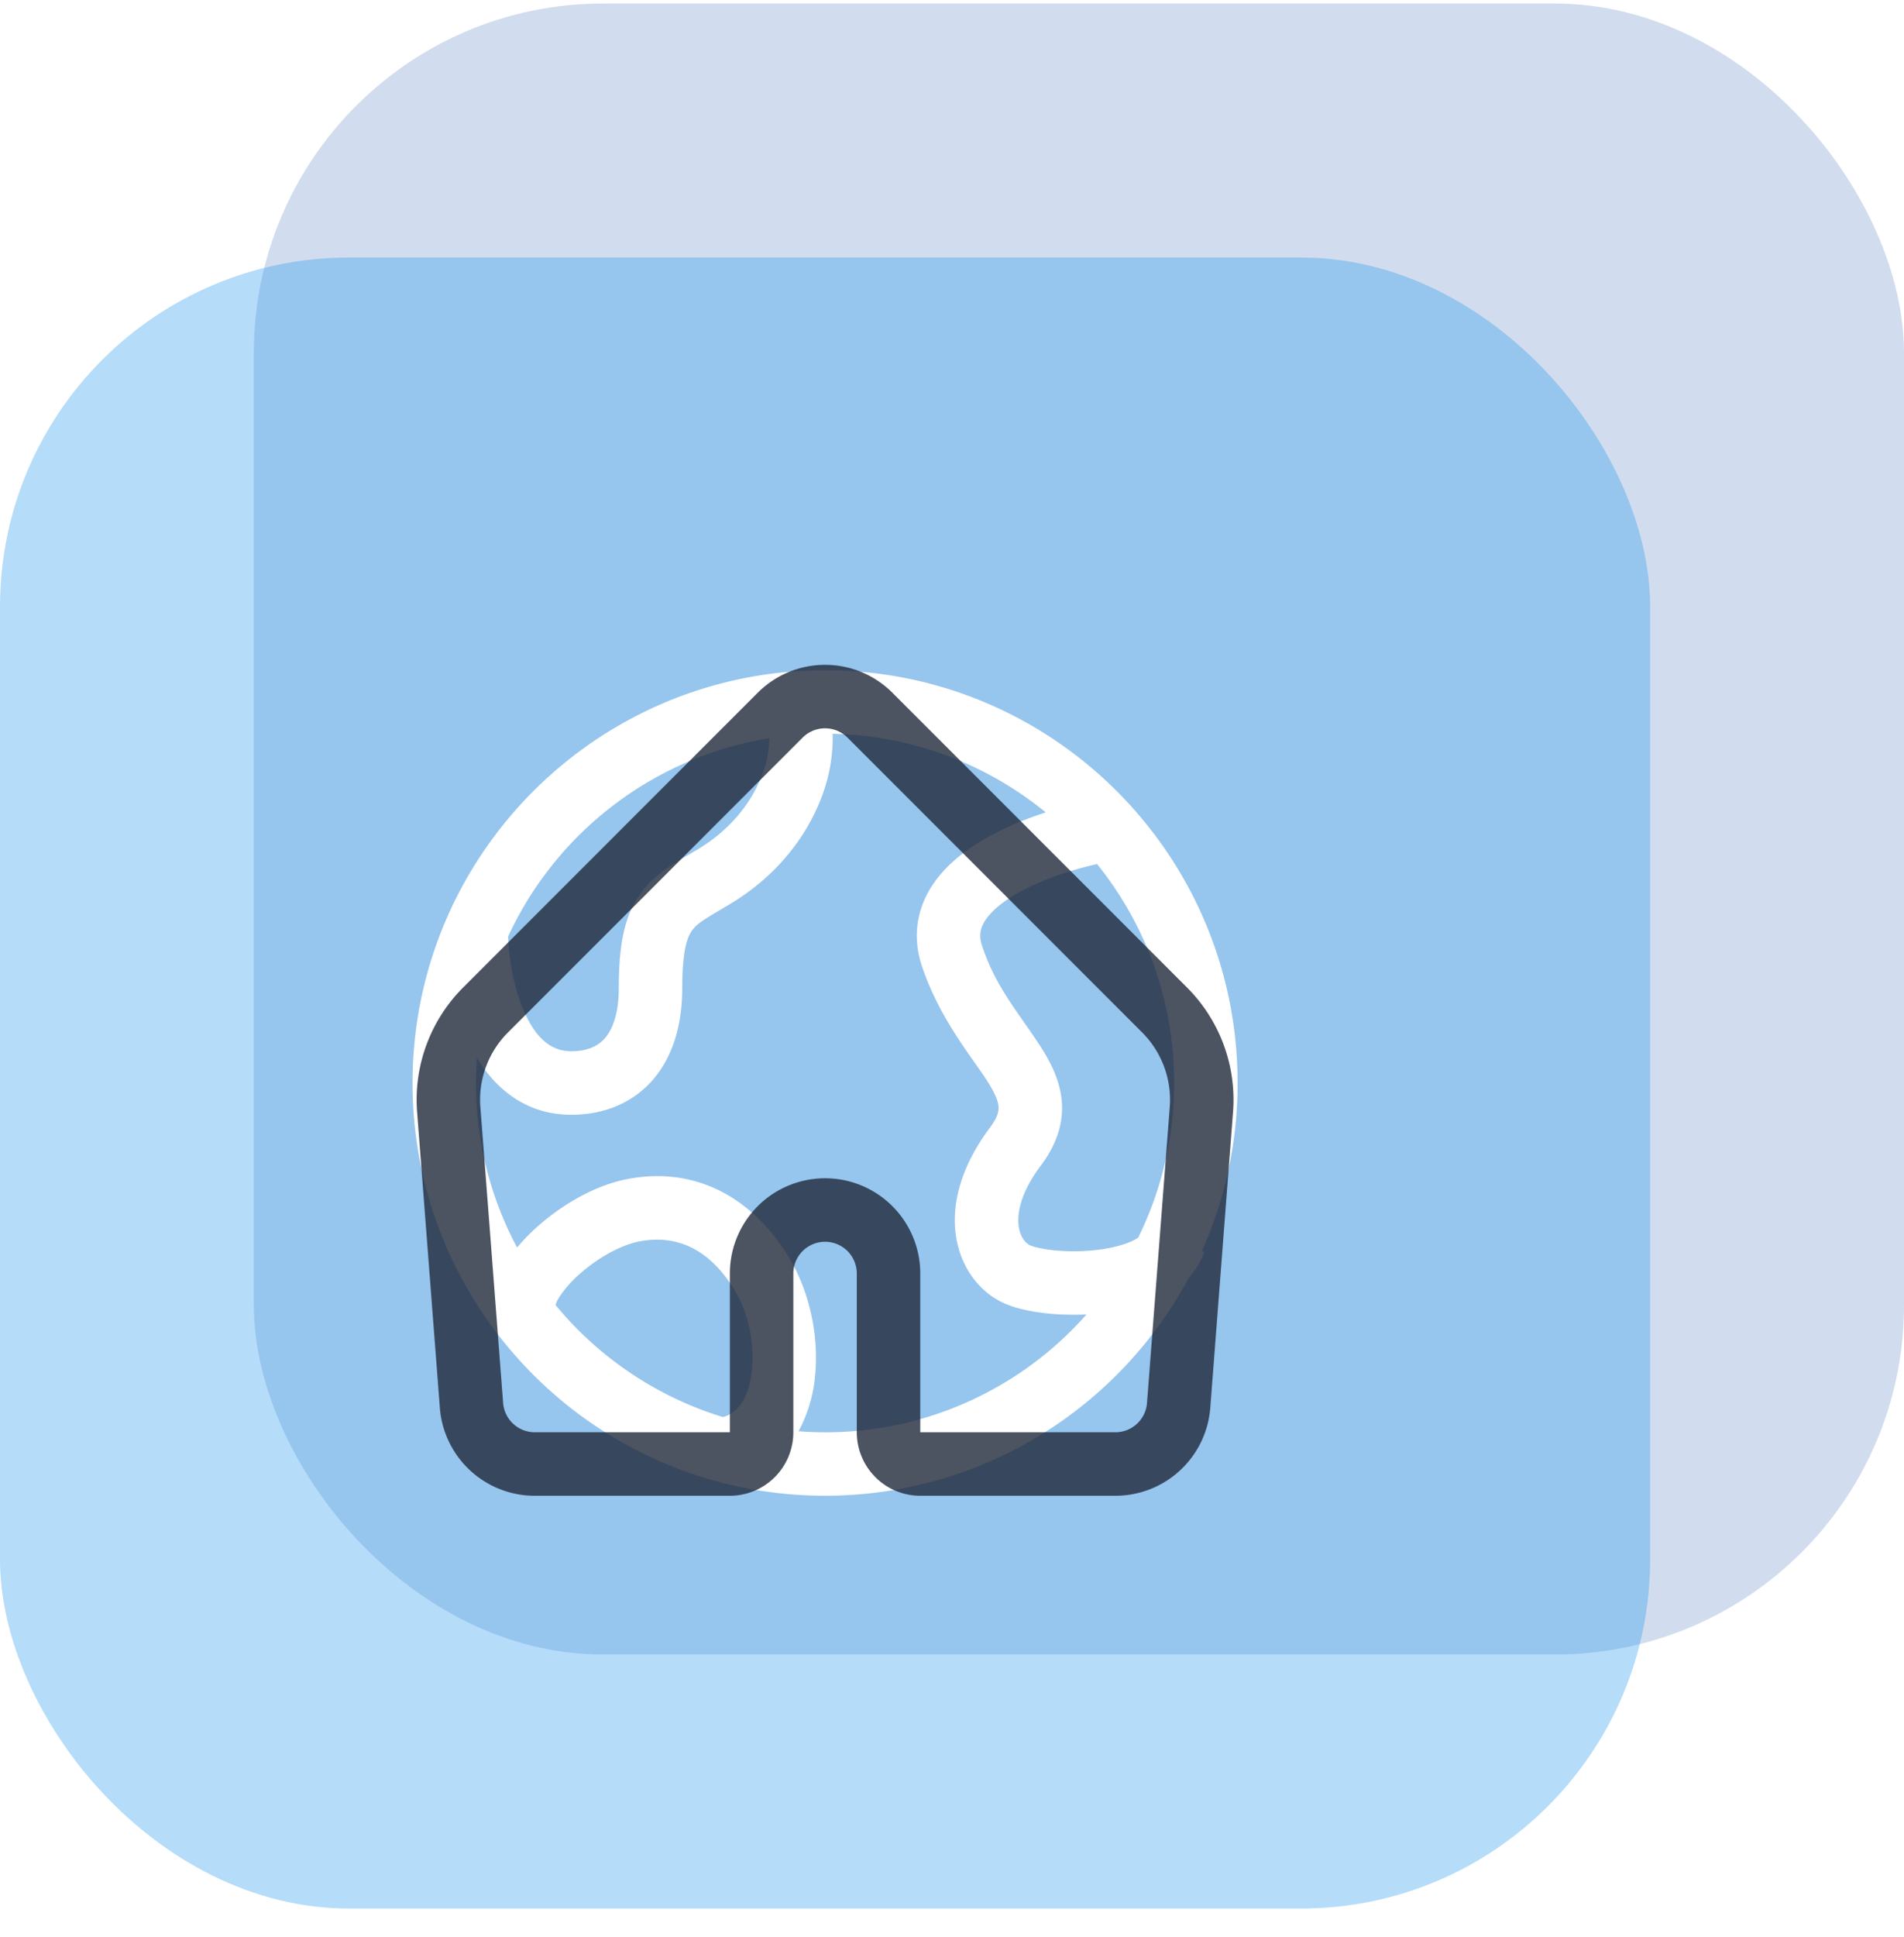 <svg xmlns="http://www.w3.org/2000/svg" width="60" height="61" fill="none"><g filter="url(#a)"><rect width="52" height="52" x="8" y=".111" fill="#D1DDEE" rx="11"/></g><g filter="url(#b)"><rect width="52" height="52" y="8.111" fill="#2096EC" fill-opacity=".33" rx="11"/></g><g filter="url(#c)"><path fill="#fff" fill-rule="evenodd" d="M37.877 39.404A12.954 12.954 0 0 0 39 34.11c0-7.18-5.82-13-13-13s-13 5.82-13 13 5.82 13 13 13c4.97 0 9.29-2.79 11.477-6.89.2-.217.367-.48.472-.793l-.072-.024ZM15 34.11c0-.265.01-.528.028-.789.592.968 1.545 1.79 2.972 1.79.983 0 1.904-.336 2.565-1.092.646-.739.935-1.753.935-2.909 0-1.202.166-1.605.306-1.8.153-.213.355-.333.916-.667l.293-.175c1.443-.867 2.38-2.084 2.855-3.309a5.25 5.25 0 0 0 .37-2.046c2.545.054 4.877.973 6.714 2.474-.685.223-1.394.517-2.018.89-.623.373-1.24.872-1.633 1.53-.416.7-.548 1.53-.252 2.42.435 1.302 1.157 2.326 1.676 3.061.142.201.268.38.37.538.261.407.352.645.368.817.011.121-.003.318-.265.667-.861 1.149-1.202 2.284-1.092 3.291.109.998.664 1.814 1.445 2.204.413.206.963.315 1.482.366.376.037.786.048 1.203.029a10.973 10.973 0 0 1-9.074 3.679 4.457 4.457 0 0 0 .503-1.576c.17-1.298-.123-2.779-.813-3.913-1.07-1.757-2.814-2.867-5.033-2.464-1.047.19-2.082.803-2.841 1.468a6.244 6.244 0 0 0-.685.698A10.953 10.953 0 0 1 15 34.111Zm2.505 6.99a11.013 11.013 0 0 0 5.28 3.533c.424-.12.787-.536.9-1.391.112-.862-.094-1.88-.54-2.612-.746-1.227-1.748-1.757-2.966-1.536-.583.106-1.298.494-1.881 1.005a3.7 3.7 0 0 0-.645.712 1.133 1.133 0 0 0-.148.288Zm-.952-9.162c-.331-.711-.502-1.62-.543-2.438a11.014 11.014 0 0 1 8.233-6.25c.002.332-.063.737-.238 1.186-.317.818-.963 1.683-2.02 2.317a21.78 21.78 0 0 1-.242.142c-.523.305-1.143.666-1.561 1.248-.523.727-.682 1.67-.682 2.967 0 .845-.211 1.33-.44 1.592-.214.244-.543.408-1.06.408-.59 0-1.066-.352-1.447-1.172Zm19.311 7.046a1.439 1.439 0 0 1-.156.088c-.278.136-.672.24-1.137.295a6.422 6.422 0 0 1-1.34.014c-.434-.043-.697-.122-.784-.165-.114-.057-.308-.242-.35-.632-.042-.381.064-1.022.703-1.874.488-.65.724-1.329.657-2.051-.063-.671-.377-1.246-.678-1.714-.17-.263-.343-.511-.516-.758-.496-.705-.983-1.399-1.314-2.393-.104-.31-.06-.539.072-.762.158-.264.466-.553.942-.839.764-.457 1.762-.786 2.608-.979A10.954 10.954 0 0 1 37 34.111c0 1.75-.409 3.405-1.136 4.874Z" clip-rule="evenodd"/></g><path fill="#20293A" fill-opacity=".8" fill-rule="evenodd" d="M26.707 23.232a1 1 0 0 0-1.414 0l-9.285 9.285a3 3 0 0 0-.87 2.352l.717 9.319a1 1 0 0 0 .997.923H23v-5a3 3 0 0 1 6 0v5h6.148a1 1 0 0 0 .997-.923l.717-9.32a3 3 0 0 0-.87-2.35l-9.285-9.286Zm-2.828-1.414a3 3 0 0 1 4.242 0l9.285 9.285a5 5 0 0 1 1.45 3.919l-.717 9.32a3 3 0 0 1-2.991 2.769H29a2 2 0 0 1-2-2v-5a1 1 0 1 0-2 0v5a2 2 0 0 1-2 2h-6.148a3 3 0 0 1-2.991-2.77l-.717-9.319a5 5 0 0 1 1.45-3.919l9.285-9.285Z" clip-rule="evenodd"/><defs><filter id="a" width="78" height="78" x="-5" y="-12.889" color-interpolation-filters="sRGB" filterUnits="userSpaceOnUse"><feFlood flood-opacity="0" result="BackgroundImageFix"/><feGaussianBlur in="BackgroundImage" stdDeviation="6.5"/><feComposite in2="SourceAlpha" operator="in" result="effect1_backgroundBlur"/><feBlend in="SourceGraphic" in2="effect1_backgroundBlur" result="shape"/></filter><filter id="b" width="64" height="64" x="-6" y="2.111" color-interpolation-filters="sRGB" filterUnits="userSpaceOnUse"><feFlood flood-opacity="0" result="BackgroundImageFix"/><feGaussianBlur in="BackgroundImage" stdDeviation="3"/><feComposite in2="SourceAlpha" operator="in" result="effect1_backgroundBlur"/><feBlend in="SourceGraphic" in2="effect1_backgroundBlur" result="shape"/></filter><filter id="c" width="48" height="48" x="2" y="10.111" color-interpolation-filters="sRGB" filterUnits="userSpaceOnUse"><feFlood flood-opacity="0" result="BackgroundImageFix"/><feBlend in="SourceGraphic" in2="BackgroundImageFix" result="shape"/><feGaussianBlur result="effect1_foregroundBlur" stdDeviation="5.5"/></filter></defs></svg>